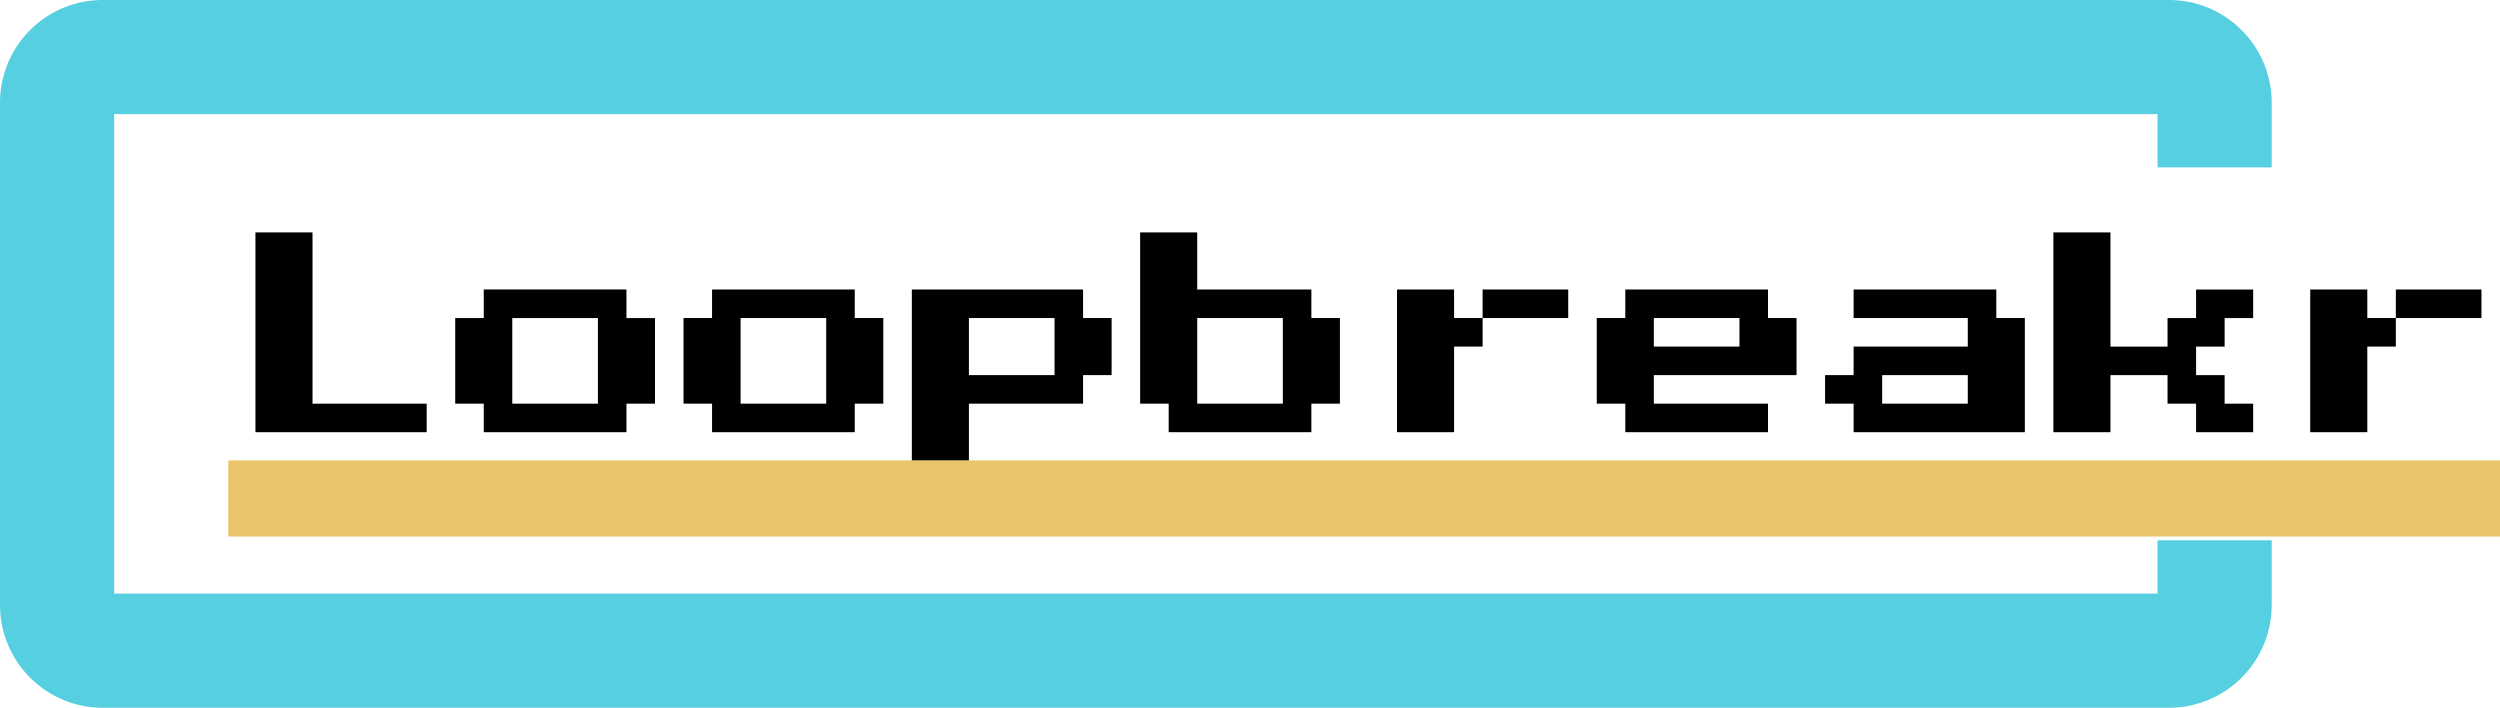 <svg id="Layer_1" data-name="Layer 1" xmlns="http://www.w3.org/2000/svg" viewBox="0 0 657 186"><path d="M68.13,114.58V62.08h15v45h30v7.5Z" transform="translate(-1 -1)"/><path d="M128.13,114.58v-7.5h-7.5V84.58h7.5v-7.5h37.5v7.5h7.5v22.5h-7.5v7.5Zm7.5-7.5h22.5V84.58h-22.5Z" transform="translate(-1 -1)"/><path d="M188.13,114.58v-7.5h-7.5V84.58h7.5v-7.5h37.5v7.5h7.5v22.5h-7.5v7.5Zm7.5-7.5h22.5V84.58h-22.5Z" transform="translate(-1 -1)"/><path d="M240.63,122.08v-45h45v7.5h7.5v15h-7.5v7.5h-30v15Zm15-22.5h22.5v-15h-22.5Z" transform="translate(-1 -1)"/><path d="M308.13,114.58v-7.5h-7.5v-45h15v15h30v7.5h7.5v22.5h-7.5v7.5Zm7.5-7.5h22.5V84.58h-22.5Z" transform="translate(-1 -1)"/><path d="M383.13,84.58h7.5v7.5h-7.5v22.5h-15V77.08h15Zm30-7.5v7.5h-22.5v-7.5Z" transform="translate(-1 -1)"/><path d="M428.13,114.58v-7.5h-7.5V84.58h7.5v-7.5h37.5v7.5h7.5v15h-37.5v7.5h30v7.5Zm7.5-22.5h22.5v-7.5h-22.5Z" transform="translate(-1 -1)"/><path d="M488.13,114.58v-7.5h-7.5v-7.5h7.5v-7.5h30v-7.5h-30v-7.5h37.5v7.5h7.5v30Zm7.5-7.5h22.5v-7.5h-22.5Z" transform="translate(-1 -1)"/><path d="M540.63,114.58V62.08h15v30h15v-7.5h7.5v-7.5h15v7.5h-7.5v7.5h-7.5v7.5h7.5v7.5h7.5v7.5h-15v-7.5h-7.5v-7.5h-15v15Z" transform="translate(-1 -1)"/><path d="M623.13,84.58h7.5v7.5h-7.5v22.5h-15V77.08h15Zm30-7.5v7.5h-22.5v-7.5Z" transform="translate(-1 -1)"/><rect x="60" y="121" width="597" height="20" style="fill:#e9c46a"/><path d="M571,187H28A27,27,0,0,1,1,160V28A27,27,0,0,1,28,1H571a27,27,0,0,1,27,27V45H568V31H31V157H568V143h30v17A27,27,0,0,1,571,187Z" transform="translate(-1 -1)" style="fill:#56cfe1"/></svg>